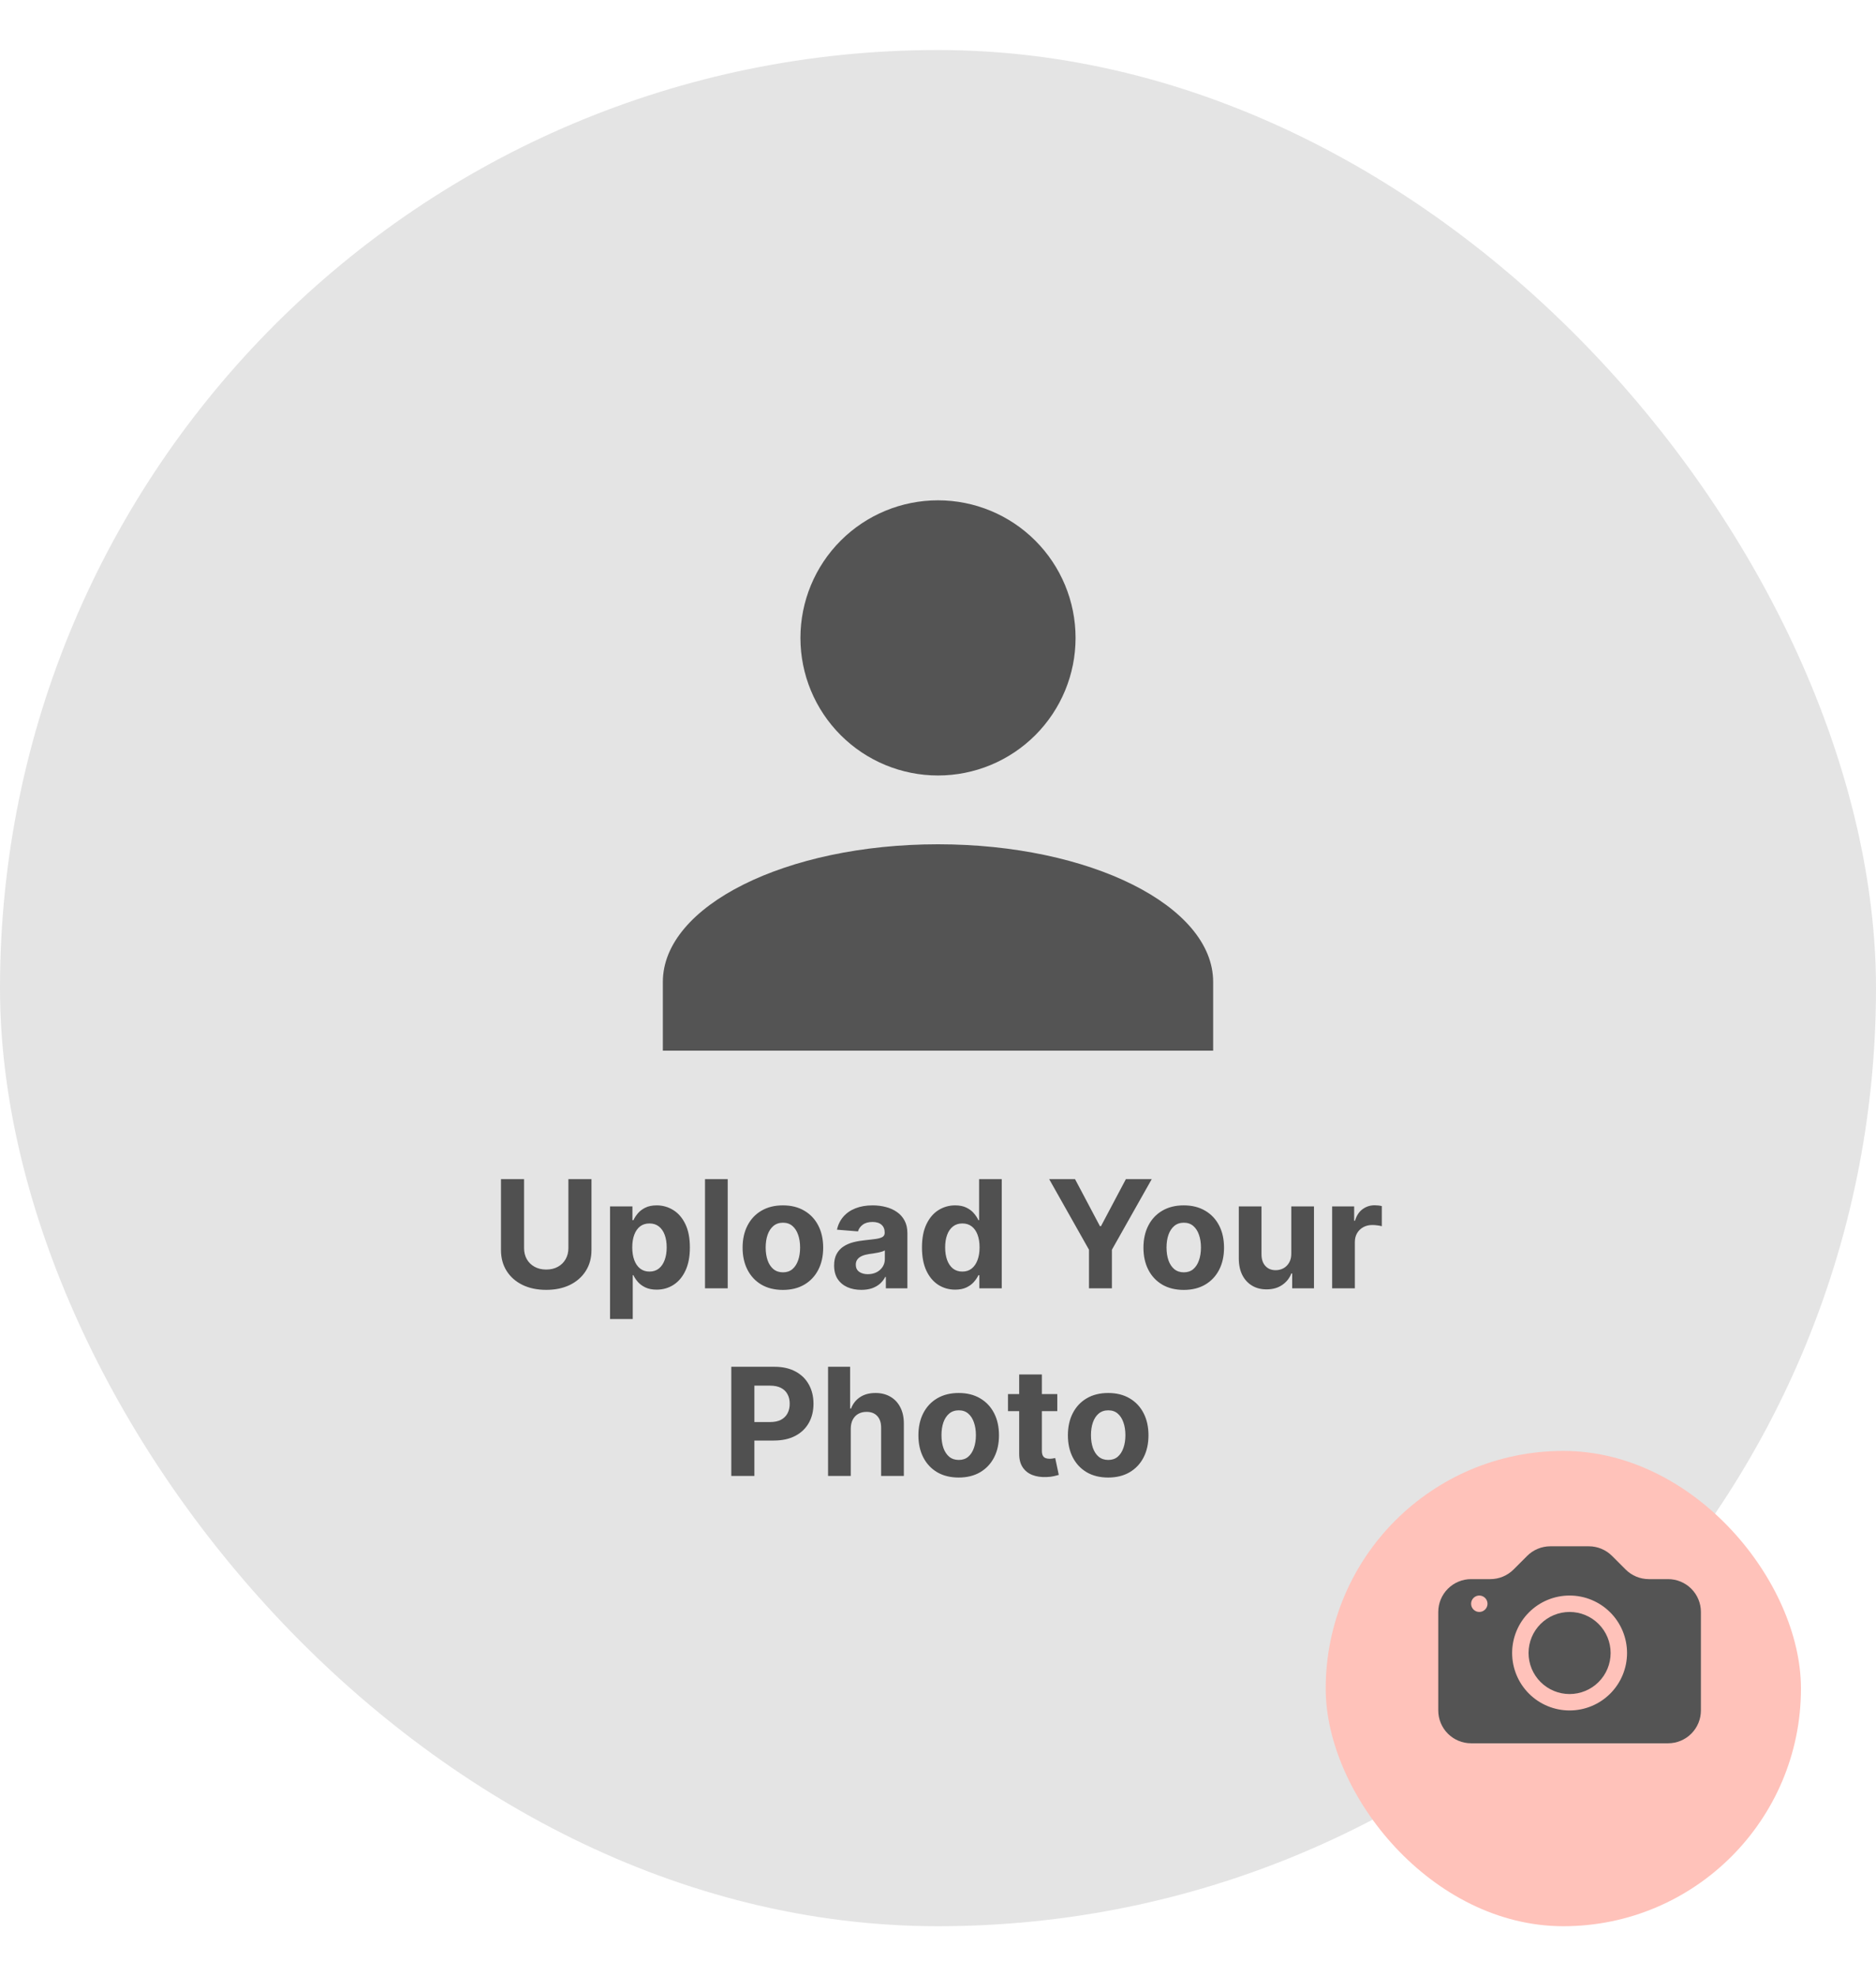 <svg width="150" height="158" viewBox="0 0 150 158" fill="none" xmlns="http://www.w3.org/2000/svg">
<g filter="url(#filter0_i_744_587)">
<rect width="150" height="150" rx="75" fill="#D9D9D9" fill-opacity="0.7"/>
</g>
<g filter="url(#filter1_d_744_587)">
<path d="M75 36C77.917 36 80.715 37.159 82.778 39.222C84.841 41.285 86 44.083 86 47C86 49.917 84.841 52.715 82.778 54.778C80.715 56.841 77.917 58 75 58C72.083 58 69.285 56.841 67.222 54.778C65.159 52.715 64 49.917 64 47C64 44.083 65.159 41.285 67.222 39.222C69.285 37.159 72.083 36 75 36ZM75 63.5C87.155 63.5 97 68.422 97 74.5V80H53V74.5C53 68.422 62.845 63.5 75 63.5Z" fill="#545454"/>
</g>
<g filter="url(#filter2_d_744_587)">
<rect x="106" y="112" width="38" height="38" rx="19" fill="#FFC2BA"/>
</g>
<g clip-path="url(#clip0_744_587)">
<path d="M128.781 132.156C128.781 133.026 128.436 133.861 127.82 134.476C127.205 135.092 126.37 135.438 125.5 135.438C124.63 135.438 123.795 135.092 123.18 134.476C122.564 133.861 122.219 133.026 122.219 132.156C122.219 131.286 122.564 130.451 123.18 129.836C123.795 129.221 124.63 128.875 125.5 128.875C126.37 128.875 127.205 129.221 127.82 129.836C128.436 130.451 128.781 131.286 128.781 132.156Z" fill="#545454"/>
<path d="M117.625 126.25C116.929 126.25 116.261 126.527 115.769 127.019C115.277 127.511 115 128.179 115 128.875V136.75C115 137.446 115.277 138.114 115.769 138.606C116.261 139.098 116.929 139.375 117.625 139.375H133.375C134.071 139.375 134.739 139.098 135.231 138.606C135.723 138.114 136 137.446 136 136.75V128.875C136 128.179 135.723 127.511 135.231 127.019C134.739 126.527 134.071 126.25 133.375 126.25H131.837C131.141 126.25 130.473 125.973 129.981 125.481L128.894 124.394C128.402 123.902 127.734 123.625 127.038 123.625H123.962C123.266 123.625 122.598 123.902 122.106 124.394L121.019 125.481C120.527 125.973 119.859 126.25 119.163 126.25H117.625ZM118.281 128.875C118.107 128.875 117.94 128.806 117.817 128.683C117.694 128.56 117.625 128.393 117.625 128.219C117.625 128.045 117.694 127.878 117.817 127.755C117.94 127.632 118.107 127.562 118.281 127.562C118.455 127.562 118.622 127.632 118.745 127.755C118.868 127.878 118.938 128.045 118.938 128.219C118.938 128.393 118.868 128.56 118.745 128.683C118.622 128.806 118.455 128.875 118.281 128.875ZM130.094 132.156C130.094 133.375 129.61 134.543 128.748 135.405C127.887 136.266 126.718 136.75 125.5 136.75C124.282 136.75 123.113 136.266 122.252 135.405C121.39 134.543 120.906 133.375 120.906 132.156C120.906 130.938 121.39 129.769 122.252 128.908C123.113 128.046 124.282 127.562 125.5 127.562C126.718 127.562 127.887 128.046 128.748 128.908C129.61 129.769 130.094 130.938 130.094 132.156Z" fill="#545454"/>
</g>
<path d="M45.448 94.273H47.293V99.94C47.293 100.577 47.141 101.134 46.837 101.611C46.536 102.088 46.114 102.46 45.572 102.727C45.029 102.991 44.397 103.124 43.675 103.124C42.951 103.124 42.317 102.991 41.775 102.727C41.232 102.46 40.81 102.088 40.509 101.611C40.208 101.134 40.057 100.577 40.057 99.94V94.273H41.903V99.783C41.903 100.115 41.975 100.411 42.12 100.669C42.268 100.928 42.475 101.131 42.742 101.278C43.009 101.426 43.32 101.5 43.675 101.5C44.033 101.5 44.344 101.426 44.608 101.278C44.876 101.131 45.081 100.928 45.226 100.669C45.374 100.411 45.448 100.115 45.448 99.783V94.273ZM48.777 105.455V96.454H50.567V97.554H50.648C50.727 97.378 50.843 97.199 50.993 97.017C51.147 96.832 51.345 96.679 51.59 96.557C51.837 96.432 52.144 96.369 52.51 96.369C52.987 96.369 53.428 96.494 53.831 96.744C54.235 96.992 54.557 97.365 54.798 97.865C55.04 98.362 55.161 98.986 55.161 99.736C55.161 100.466 55.043 101.082 54.807 101.585C54.574 102.085 54.256 102.464 53.852 102.723C53.452 102.979 53.003 103.107 52.506 103.107C52.154 103.107 51.854 103.048 51.607 102.932C51.362 102.815 51.162 102.669 51.006 102.493C50.85 102.314 50.73 102.134 50.648 101.952H50.593V105.455H48.777ZM50.554 99.727C50.554 100.116 50.608 100.456 50.716 100.746C50.824 101.036 50.98 101.261 51.185 101.423C51.389 101.582 51.638 101.662 51.931 101.662C52.226 101.662 52.476 101.581 52.681 101.419C52.885 101.254 53.04 101.027 53.145 100.737C53.253 100.445 53.307 100.108 53.307 99.727C53.307 99.349 53.254 99.017 53.149 98.73C53.044 98.443 52.889 98.219 52.685 98.057C52.48 97.895 52.229 97.814 51.931 97.814C51.635 97.814 51.385 97.892 51.181 98.048C50.979 98.204 50.824 98.426 50.716 98.713C50.608 99 50.554 99.338 50.554 99.727ZM58.186 94.273V103H56.371V94.273H58.186ZM62.598 103.128C61.936 103.128 61.364 102.987 60.88 102.706C60.4 102.422 60.03 102.027 59.768 101.521C59.507 101.013 59.376 100.423 59.376 99.753C59.376 99.077 59.507 98.486 59.768 97.98C60.03 97.472 60.4 97.077 60.88 96.796C61.364 96.511 61.936 96.369 62.598 96.369C63.26 96.369 63.831 96.511 64.311 96.796C64.794 97.077 65.166 97.472 65.427 97.98C65.689 98.486 65.819 99.077 65.819 99.753C65.819 100.423 65.689 101.013 65.427 101.521C65.166 102.027 64.794 102.422 64.311 102.706C63.831 102.987 63.26 103.128 62.598 103.128ZM62.606 101.722C62.907 101.722 63.159 101.636 63.361 101.466C63.562 101.293 63.714 101.057 63.817 100.759C63.922 100.46 63.974 100.121 63.974 99.74C63.974 99.359 63.922 99.02 63.817 98.722C63.714 98.423 63.562 98.188 63.361 98.014C63.159 97.841 62.907 97.754 62.606 97.754C62.302 97.754 62.047 97.841 61.839 98.014C61.635 98.188 61.48 98.423 61.375 98.722C61.273 99.02 61.221 99.359 61.221 99.74C61.221 100.121 61.273 100.46 61.375 100.759C61.48 101.057 61.635 101.293 61.839 101.466C62.047 101.636 62.302 101.722 62.606 101.722ZM68.866 103.124C68.449 103.124 68.076 103.051 67.75 102.906C67.423 102.759 67.165 102.541 66.974 102.254C66.787 101.964 66.693 101.604 66.693 101.172C66.693 100.808 66.76 100.503 66.893 100.256C67.027 100.009 67.209 99.81 67.439 99.659C67.669 99.508 67.93 99.395 68.223 99.318C68.518 99.242 68.828 99.188 69.152 99.156C69.532 99.117 69.839 99.079 70.072 99.046C70.305 99.008 70.474 98.954 70.579 98.883C70.684 98.812 70.737 98.707 70.737 98.568V98.543C70.737 98.273 70.652 98.064 70.481 97.916C70.314 97.769 70.075 97.695 69.765 97.695C69.439 97.695 69.179 97.767 68.986 97.912C68.792 98.054 68.665 98.233 68.602 98.449L66.923 98.312C67.008 97.915 67.176 97.571 67.426 97.281C67.676 96.989 67.998 96.764 68.393 96.608C68.791 96.449 69.251 96.369 69.774 96.369C70.138 96.369 70.486 96.412 70.818 96.497C71.153 96.582 71.45 96.715 71.709 96.894C71.97 97.072 72.176 97.303 72.326 97.584C72.477 97.862 72.552 98.196 72.552 98.585V103H70.831V102.092H70.78C70.674 102.297 70.534 102.477 70.358 102.634C70.182 102.787 69.97 102.908 69.723 102.996C69.476 103.081 69.19 103.124 68.866 103.124ZM69.386 101.871C69.653 101.871 69.889 101.818 70.094 101.713C70.298 101.605 70.459 101.46 70.575 101.278C70.692 101.097 70.75 100.891 70.75 100.661V99.966C70.693 100.003 70.615 100.037 70.515 100.068C70.419 100.097 70.309 100.124 70.187 100.149C70.065 100.172 69.943 100.193 69.821 100.213C69.699 100.23 69.588 100.246 69.489 100.26C69.275 100.291 69.089 100.341 68.93 100.409C68.771 100.477 68.647 100.57 68.559 100.686C68.471 100.8 68.427 100.942 68.427 101.112C68.427 101.359 68.517 101.548 68.696 101.679C68.878 101.807 69.108 101.871 69.386 101.871ZM76.373 103.107C75.876 103.107 75.425 102.979 75.022 102.723C74.621 102.464 74.303 102.085 74.067 101.585C73.834 101.082 73.718 100.466 73.718 99.736C73.718 98.986 73.839 98.362 74.08 97.865C74.322 97.365 74.643 96.992 75.043 96.744C75.447 96.494 75.888 96.369 76.368 96.369C76.735 96.369 77.04 96.432 77.285 96.557C77.532 96.679 77.731 96.832 77.881 97.017C78.035 97.199 78.151 97.378 78.231 97.554H78.286V94.273H80.097V103H78.307V101.952H78.231C78.145 102.134 78.025 102.314 77.868 102.493C77.715 102.669 77.515 102.815 77.268 102.932C77.023 103.048 76.725 103.107 76.373 103.107ZM76.948 101.662C77.241 101.662 77.488 101.582 77.689 101.423C77.894 101.261 78.05 101.036 78.158 100.746C78.269 100.456 78.324 100.116 78.324 99.727C78.324 99.338 78.27 99 78.162 98.713C78.055 98.426 77.898 98.204 77.694 98.048C77.489 97.892 77.241 97.814 76.948 97.814C76.65 97.814 76.398 97.895 76.194 98.057C75.989 98.219 75.834 98.443 75.729 98.73C75.624 99.017 75.572 99.349 75.572 99.727C75.572 100.108 75.624 100.445 75.729 100.737C75.837 101.027 75.992 101.254 76.194 101.419C76.398 101.581 76.65 101.662 76.948 101.662ZM83.89 94.273H85.957L87.947 98.031H88.032L90.022 94.273H92.089L88.905 99.915V103H87.073V99.915L83.89 94.273ZM94.649 103.128C93.987 103.128 93.414 102.987 92.931 102.706C92.451 102.422 92.08 102.027 91.819 101.521C91.558 101.013 91.427 100.423 91.427 99.753C91.427 99.077 91.558 98.486 91.819 97.98C92.08 97.472 92.451 97.077 92.931 96.796C93.414 96.511 93.987 96.369 94.649 96.369C95.311 96.369 95.882 96.511 96.362 96.796C96.845 97.077 97.217 97.472 97.478 97.98C97.74 98.486 97.87 99.077 97.87 99.753C97.87 100.423 97.74 101.013 97.478 101.521C97.217 102.027 96.845 102.422 96.362 102.706C95.882 102.987 95.311 103.128 94.649 103.128ZM94.657 101.722C94.958 101.722 95.21 101.636 95.411 101.466C95.613 101.293 95.765 101.057 95.867 100.759C95.972 100.46 96.025 100.121 96.025 99.74C96.025 99.359 95.972 99.02 95.867 98.722C95.765 98.423 95.613 98.188 95.411 98.014C95.21 97.841 94.958 97.754 94.657 97.754C94.353 97.754 94.097 97.841 93.89 98.014C93.686 98.188 93.531 98.423 93.426 98.722C93.323 99.02 93.272 99.359 93.272 99.74C93.272 100.121 93.323 100.46 93.426 100.759C93.531 101.057 93.686 101.293 93.89 101.466C94.097 101.636 94.353 101.722 94.657 101.722ZM103.248 100.213V96.454H105.063V103H103.32V101.811H103.252C103.105 102.195 102.859 102.503 102.515 102.736C102.174 102.969 101.758 103.085 101.267 103.085C100.829 103.085 100.444 102.986 100.112 102.787C99.779 102.588 99.519 102.305 99.332 101.939C99.147 101.572 99.053 101.134 99.051 100.622V96.454H100.866V100.298C100.869 100.685 100.972 100.99 101.177 101.214C101.382 101.439 101.656 101.551 101.999 101.551C102.218 101.551 102.423 101.501 102.613 101.402C102.803 101.3 102.957 101.149 103.073 100.95C103.193 100.751 103.251 100.506 103.248 100.213ZM106.515 103V96.454H108.275V97.597H108.344C108.463 97.19 108.663 96.883 108.944 96.676C109.226 96.466 109.55 96.361 109.916 96.361C110.007 96.361 110.105 96.367 110.21 96.378C110.315 96.389 110.407 96.405 110.487 96.425V98.035C110.402 98.01 110.284 97.987 110.133 97.967C109.983 97.947 109.845 97.938 109.72 97.938C109.453 97.938 109.214 97.996 109.004 98.112C108.797 98.226 108.632 98.385 108.51 98.59C108.39 98.794 108.331 99.03 108.331 99.297V103H106.515ZM58.473 118V109.273H61.916C62.578 109.273 63.142 109.399 63.608 109.652C64.074 109.902 64.429 110.25 64.674 110.696C64.921 111.139 65.044 111.651 65.044 112.23C65.044 112.81 64.919 113.321 64.669 113.764C64.419 114.207 64.057 114.553 63.583 114.8C63.111 115.047 62.54 115.17 61.87 115.17H59.675V113.692H61.571C61.926 113.692 62.219 113.631 62.449 113.509C62.682 113.384 62.855 113.212 62.969 112.993C63.086 112.771 63.144 112.517 63.144 112.23C63.144 111.94 63.086 111.687 62.969 111.472C62.855 111.253 62.682 111.084 62.449 110.964C62.216 110.842 61.921 110.781 61.563 110.781H60.319V118H58.473ZM68.024 114.216V118H66.209V109.273H67.973V112.609H68.05C68.197 112.223 68.436 111.92 68.766 111.702C69.095 111.48 69.508 111.369 70.006 111.369C70.46 111.369 70.856 111.469 71.195 111.668C71.535 111.864 71.8 112.146 71.987 112.516C72.178 112.882 72.271 113.321 72.269 113.832V118H70.453V114.156C70.456 113.753 70.354 113.439 70.146 113.214C69.942 112.99 69.655 112.878 69.285 112.878C69.038 112.878 68.82 112.93 68.629 113.036C68.442 113.141 68.294 113.294 68.186 113.496C68.081 113.695 68.027 113.935 68.024 114.216ZM76.654 118.128C75.993 118.128 75.42 117.987 74.937 117.706C74.457 117.422 74.086 117.027 73.825 116.521C73.564 116.013 73.433 115.423 73.433 114.753C73.433 114.077 73.564 113.486 73.825 112.98C74.086 112.472 74.457 112.077 74.937 111.795C75.42 111.511 75.993 111.369 76.654 111.369C77.316 111.369 77.887 111.511 78.368 111.795C78.85 112.077 79.223 112.472 79.484 112.98C79.745 113.486 79.876 114.077 79.876 114.753C79.876 115.423 79.745 116.013 79.484 116.521C79.223 117.027 78.85 117.422 78.368 117.706C77.887 117.987 77.316 118.128 76.654 118.128ZM76.663 116.722C76.964 116.722 77.216 116.636 77.417 116.466C77.619 116.293 77.771 116.057 77.873 115.759C77.978 115.46 78.031 115.121 78.031 114.74C78.031 114.359 77.978 114.02 77.873 113.722C77.771 113.423 77.619 113.187 77.417 113.014C77.216 112.841 76.964 112.754 76.663 112.754C76.359 112.754 76.103 112.841 75.896 113.014C75.691 113.187 75.537 113.423 75.431 113.722C75.329 114.02 75.278 114.359 75.278 114.74C75.278 115.121 75.329 115.46 75.431 115.759C75.537 116.057 75.691 116.293 75.896 116.466C76.103 116.636 76.359 116.722 76.663 116.722ZM84.538 111.455V112.818H80.596V111.455H84.538ZM81.491 109.886H83.306V115.989C83.306 116.156 83.332 116.287 83.383 116.381C83.434 116.472 83.505 116.536 83.596 116.572C83.69 116.609 83.798 116.628 83.92 116.628C84.005 116.628 84.091 116.621 84.176 116.607C84.261 116.589 84.326 116.577 84.372 116.568L84.657 117.919C84.566 117.947 84.439 117.98 84.274 118.017C84.109 118.057 83.909 118.081 83.673 118.089C83.235 118.107 82.852 118.048 82.522 117.915C82.196 117.781 81.941 117.574 81.76 117.293C81.578 117.011 81.488 116.656 81.491 116.227V109.886ZM88.608 118.128C87.946 118.128 87.373 117.987 86.89 117.706C86.41 117.422 86.039 117.027 85.778 116.521C85.517 116.013 85.386 115.423 85.386 114.753C85.386 114.077 85.517 113.486 85.778 112.98C86.039 112.472 86.41 112.077 86.89 111.795C87.373 111.511 87.946 111.369 88.608 111.369C89.269 111.369 89.841 111.511 90.321 111.795C90.804 112.077 91.176 112.472 91.437 112.98C91.698 113.486 91.829 114.077 91.829 114.753C91.829 115.423 91.698 116.013 91.437 116.521C91.176 117.027 90.804 117.422 90.321 117.706C89.841 117.987 89.269 118.128 88.608 118.128ZM88.616 116.722C88.917 116.722 89.169 116.636 89.37 116.466C89.572 116.293 89.724 116.057 89.826 115.759C89.931 115.46 89.984 115.121 89.984 114.74C89.984 114.359 89.931 114.02 89.826 113.722C89.724 113.423 89.572 113.187 89.37 113.014C89.169 112.841 88.917 112.754 88.616 112.754C88.312 112.754 88.056 112.841 87.849 113.014C87.644 113.187 87.49 113.423 87.385 113.722C87.282 114.02 87.231 114.359 87.231 114.74C87.231 115.121 87.282 115.46 87.385 115.759C87.49 116.057 87.644 116.293 87.849 116.466C88.056 116.636 88.312 116.722 88.616 116.722Z" fill="black" fill-opacity="0.65"/>
<defs>
<filter id="filter0_i_744_587" x="0" y="0" width="150" height="154" filterUnits="userSpaceOnUse" color-interpolation-filters="sRGB">
<feFlood flood-opacity="0" result="BackgroundImageFix"/>
<feBlend mode="normal" in="SourceGraphic" in2="BackgroundImageFix" result="shape"/>
<feColorMatrix in="SourceAlpha" type="matrix" values="0 0 0 0 0 0 0 0 0 0 0 0 0 0 0 0 0 0 127 0" result="hardAlpha"/>
<feOffset dy="4"/>
<feGaussianBlur stdDeviation="2"/>
<feComposite in2="hardAlpha" operator="arithmetic" k2="-1" k3="1"/>
<feColorMatrix type="matrix" values="0 0 0 0 0 0 0 0 0 0 0 0 0 0 0 0 0 0 0.25 0"/>
<feBlend mode="normal" in2="shape" result="effect1_innerShadow_744_587"/>
</filter>
<filter id="filter1_d_744_587" x="49" y="36" width="52" height="52" filterUnits="userSpaceOnUse" color-interpolation-filters="sRGB">
<feFlood flood-opacity="0" result="BackgroundImageFix"/>
<feColorMatrix in="SourceAlpha" type="matrix" values="0 0 0 0 0 0 0 0 0 0 0 0 0 0 0 0 0 0 127 0" result="hardAlpha"/>
<feOffset dy="4"/>
<feGaussianBlur stdDeviation="2"/>
<feComposite in2="hardAlpha" operator="out"/>
<feColorMatrix type="matrix" values="0 0 0 0 0 0 0 0 0 0 0 0 0 0 0 0 0 0 0.25 0"/>
<feBlend mode="normal" in2="BackgroundImageFix" result="effect1_dropShadow_744_587"/>
<feBlend mode="normal" in="SourceGraphic" in2="effect1_dropShadow_744_587" result="shape"/>
</filter>
<filter id="filter2_d_744_587" x="102" y="112" width="46" height="46" filterUnits="userSpaceOnUse" color-interpolation-filters="sRGB">
<feFlood flood-opacity="0" result="BackgroundImageFix"/>
<feColorMatrix in="SourceAlpha" type="matrix" values="0 0 0 0 0 0 0 0 0 0 0 0 0 0 0 0 0 0 127 0" result="hardAlpha"/>
<feOffset dy="4"/>
<feGaussianBlur stdDeviation="2"/>
<feComposite in2="hardAlpha" operator="out"/>
<feColorMatrix type="matrix" values="0 0 0 0 0 0 0 0 0 0 0 0 0 0 0 0 0 0 0.25 0"/>
<feBlend mode="normal" in2="BackgroundImageFix" result="effect1_dropShadow_744_587"/>
<feBlend mode="normal" in="SourceGraphic" in2="effect1_dropShadow_744_587" result="shape"/>
</filter>
<clipPath id="clip0_744_587">
<rect width="21" height="21" fill="white" transform="translate(115 121)"/>
</clipPath>
</defs>
</svg>
